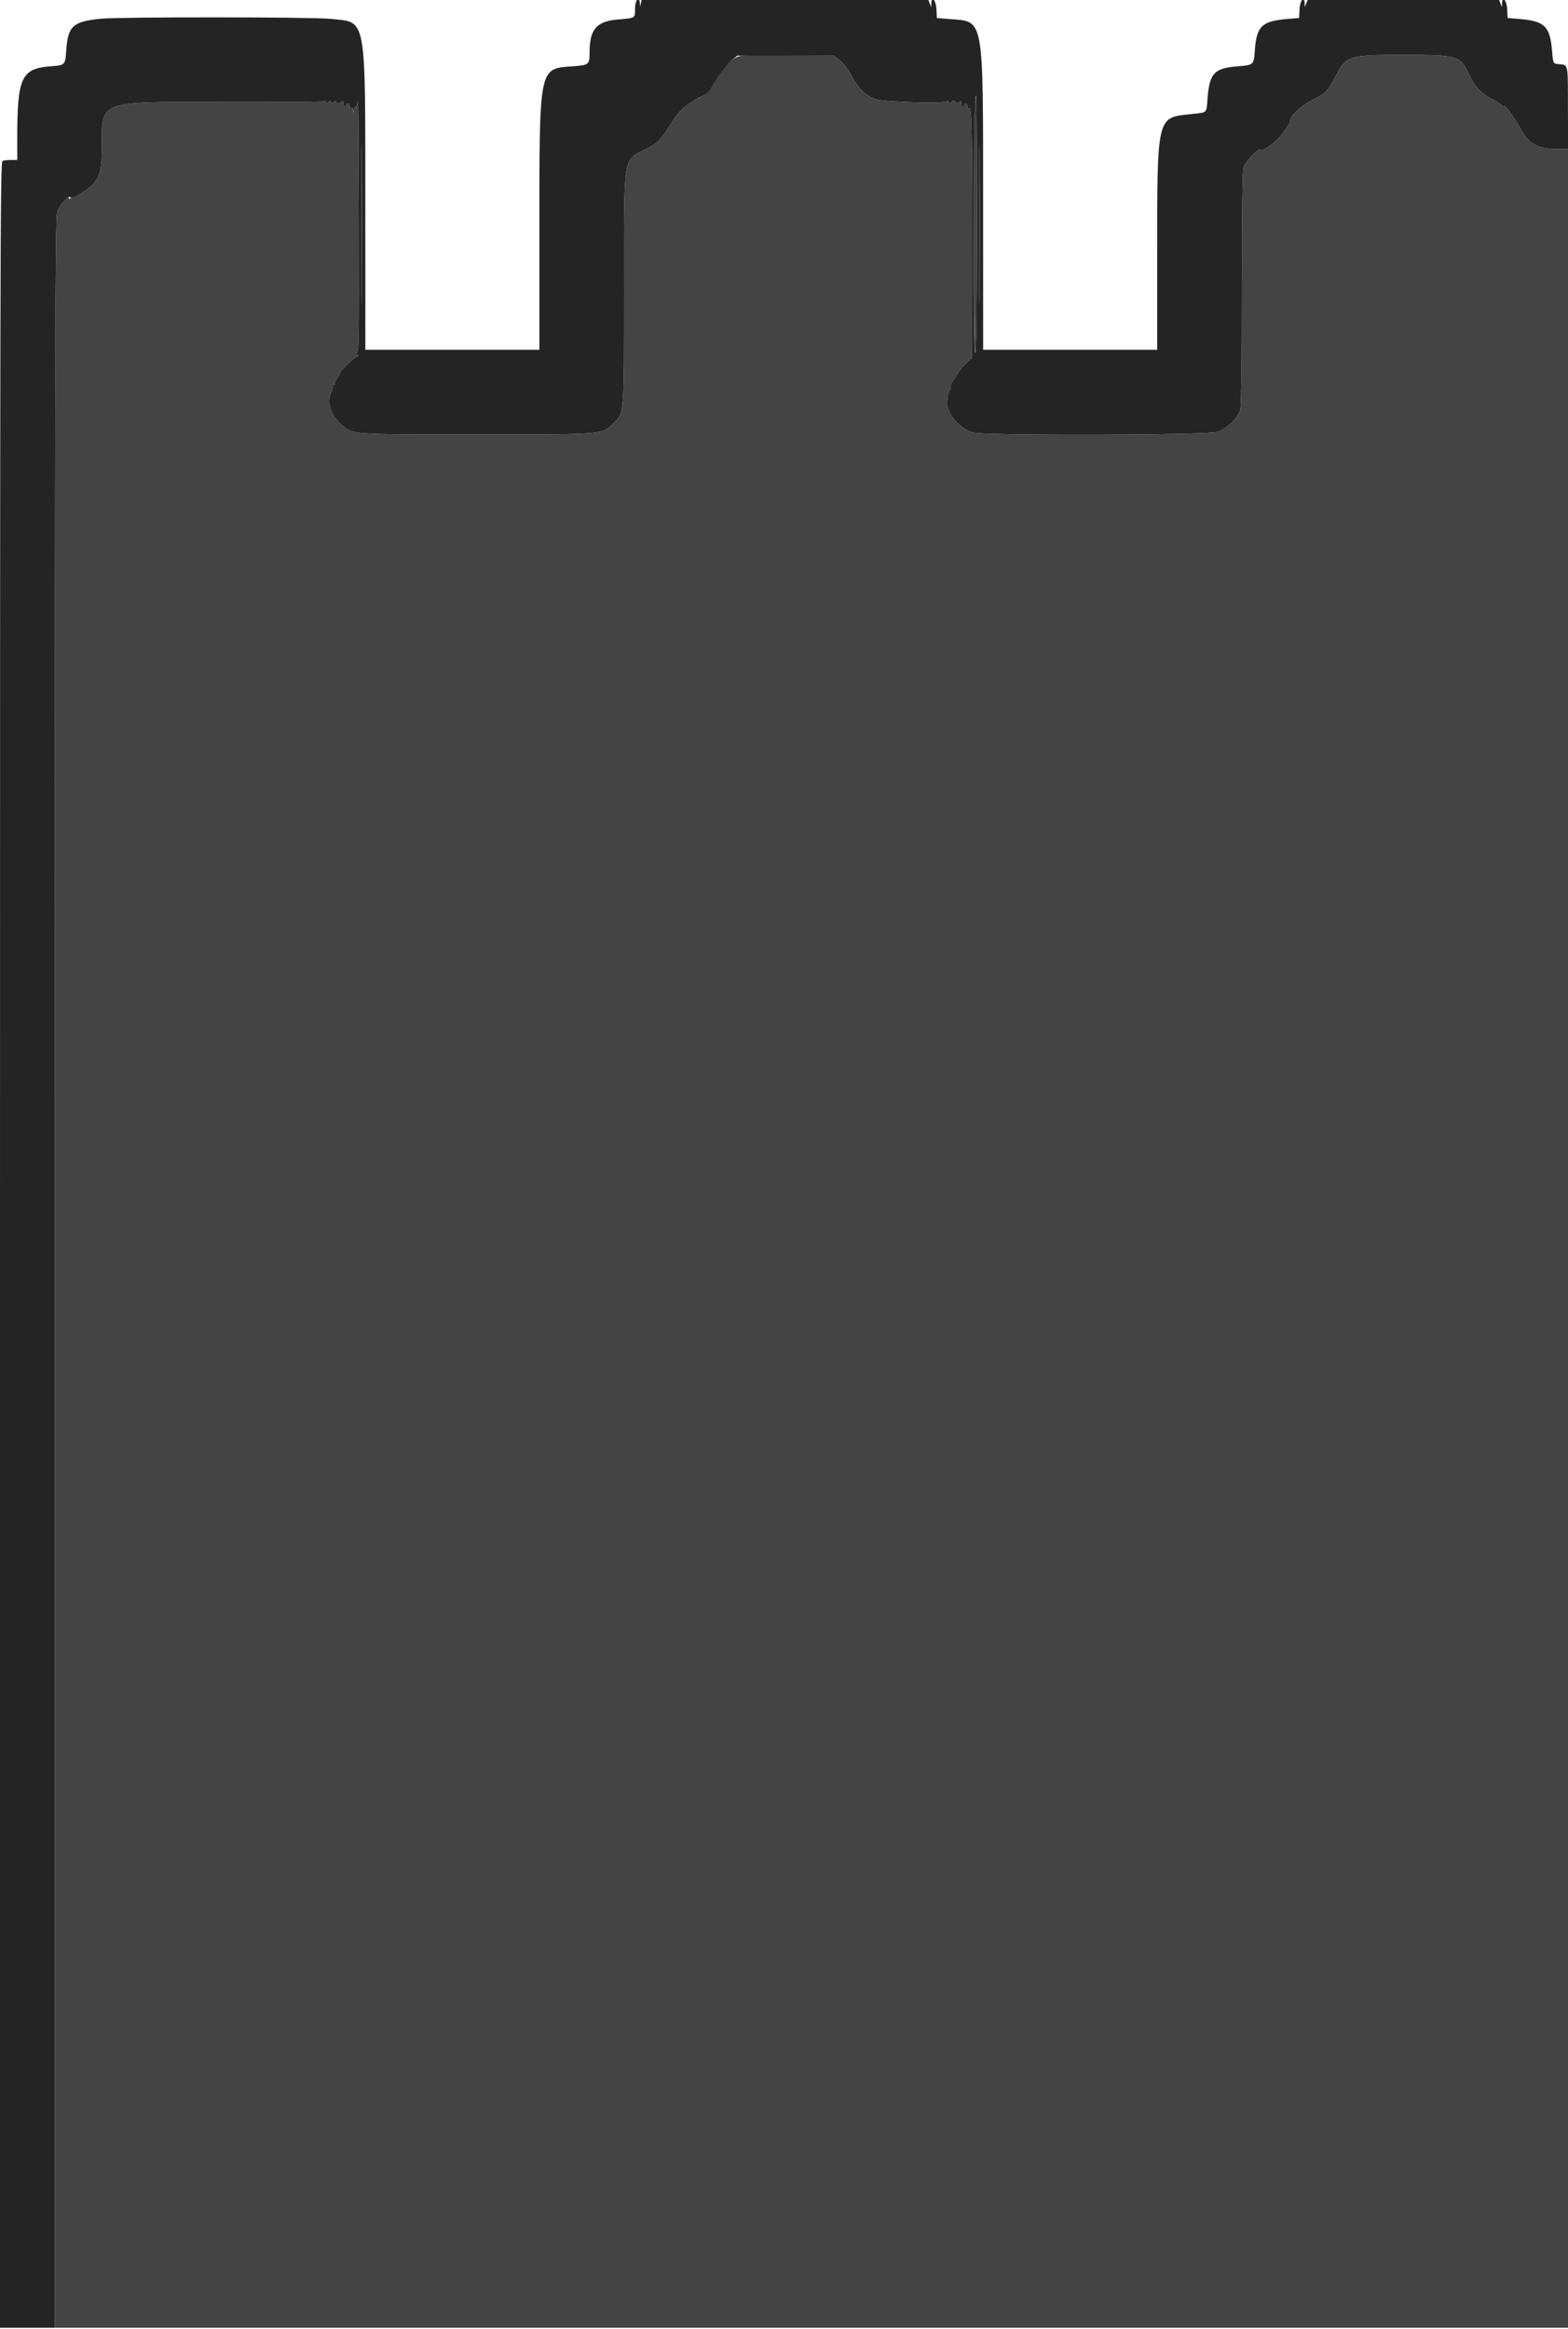 <svg id="svg" version="1.1" xmlns="http://www.w3.org/2000/svg" xmlns:xlink="http://www.w3.org/1999/xlink" width="400" height="593.939" viewBox="0, 0, 400,593.939"><g id="svgg"><path id="path0" d="M187.800 14.620 C 185.868 15.639,184.830 16.806,182.926 20.096 C 181.089 23.270,180.068 24.263,177.571 25.304 C 175.495 26.170,173.276 28.260,171.524 31.000 C 168.337 35.987,167.923 36.423,164.946 37.929 C 158.801 41.037,159.200 38.567,159.198 73.487 C 159.195 106.109,159.264 105.195,156.620 107.801 C 153.462 110.914,154.789 110.800,121.734 110.800 C 89.132 110.800,89.850 110.854,87.016 108.209 C 84.090 105.479,83.249 102.409,84.664 99.629 C 84.936 99.094,85.068 98.509,84.956 98.329 C 84.844 98.148,84.973 98.000,85.243 98.000 C 85.513 98.000,85.619 97.885,85.478 97.745 C 85.338 97.605,85.578 96.992,86.012 96.383 C 86.445 95.775,86.800 95.154,86.800 95.005 C 86.800 94.509,90.704 90.800,91.257 90.772 C 91.556 90.756,91.440 90.589,91.000 90.400 C 90.316 90.106,90.301 90.052,90.900 90.028 C 91.561 90.002,91.596 88.183,91.533 57.100 C 91.496 39.005,91.395 24.875,91.309 25.700 C 91.222 26.525,90.995 27.200,90.804 27.200 C 90.612 27.200,90.378 27.605,90.282 28.100 C 90.119 28.948,90.105 28.943,90.048 28.000 C 90.000 27.200,89.910 27.120,89.600 27.600 C 89.286 28.085,89.211 28.028,89.206 27.300 C 89.203 26.805,89.020 26.400,88.800 26.400 C 88.580 26.400,88.400 26.580,88.400 26.800 C 88.400 27.020,88.220 27.200,88.000 27.200 C 87.780 27.200,87.597 26.795,87.594 26.300 C 87.590 25.783,87.463 25.587,87.294 25.839 C 86.915 26.405,85.602 26.401,85.594 25.833 C 85.591 25.595,85.397 25.670,85.163 26.000 C 84.833 26.467,84.693 26.486,84.531 26.083 C 84.371 25.687,84.192 25.675,83.761 26.032 C 83.333 26.387,83.200 26.386,83.200 26.025 C 83.200 25.765,83.006 25.673,82.769 25.819 C 82.532 25.966,71.108 26.058,57.384 26.024 C 24.632 25.942,26.038 25.424,25.970 37.597 C 25.932 44.271,25.441 45.694,22.288 48.257 C 21.533 48.871,19.244 50.044,19.066 49.908 C 18.987 49.849,18.625 50.047,18.261 50.349 C 17.898 50.651,17.600 50.774,17.600 50.622 C 17.600 49.480,15.127 52.351,14.609 54.093 C 14.066 55.922,14.000 85.327,14.000 324.873 L 14.000 593.600 207.000 593.600 L 400.000 593.600 400.000 315.800 L 400.000 38.000 396.987 38.000 C 392.553 38.000,390.064 36.701,388.261 33.446 C 386.261 29.834,384.024 26.738,383.603 26.998 C 383.412 27.116,383.147 27.037,383.014 26.823 C 382.881 26.608,381.691 25.856,380.368 25.151 C 377.683 23.719,376.066 21.914,374.598 18.708 C 372.542 14.217,371.792 14.004,358.000 14.004 C 343.896 14.004,343.379 14.176,340.540 19.795 C 338.886 23.071,337.894 24.037,334.516 25.669 C 331.981 26.893,329.200 29.493,329.200 30.638 C 329.200 30.988,328.885 31.686,328.500 32.191 C 328.115 32.695,327.530 33.504,327.200 33.989 C 325.739 36.136,322.128 38.795,321.511 38.178 C 321.038 37.704,317.598 41.343,317.215 42.723 C 316.952 43.670,316.803 54.753,316.800 73.600 C 316.797 93.428,316.655 103.507,316.363 104.557 C 315.783 106.647,313.026 109.312,310.583 110.144 C 308.067 111.001,251.326 111.152,248.176 110.309 C 244.635 109.362,241.017 104.835,241.615 102.100 C 241.771 101.385,241.842 100.800,241.773 100.800 C 241.704 100.800,241.898 100.318,242.203 99.729 C 242.509 99.139,242.668 98.511,242.557 98.331 C 242.446 98.152,242.816 97.402,243.378 96.665 C 243.940 95.928,244.400 95.187,244.400 95.018 C 244.400 94.850,245.206 93.918,246.190 92.947 L 247.980 91.182 247.995 61.691 C 248.009 32.999,247.848 26.566,247.146 27.673 C 246.910 28.046,246.810 27.937,246.806 27.300 C 246.803 26.805,246.620 26.400,246.400 26.400 C 246.180 26.400,246.000 26.580,246.000 26.800 C 246.000 27.020,245.820 27.200,245.600 27.200 C 245.380 27.200,245.197 26.795,245.194 26.300 C 245.189 25.605,245.105 25.531,244.824 25.974 C 244.516 26.462,244.362 26.466,243.800 26.000 C 243.238 25.534,243.079 25.538,242.739 26.026 C 242.432 26.466,242.292 26.483,242.135 26.098 C 242.023 25.821,241.723 25.724,241.467 25.882 C 240.571 26.436,225.939 26.017,223.684 25.373 C 221.080 24.629,219.017 22.673,217.146 19.175 C 216.406 17.790,215.109 16.104,214.264 15.428 L 212.727 14.200 200.864 14.093 C 190.672 14.002,188.831 14.076,187.800 14.620 M92.191 57.200 C 92.191 75.350,92.240 82.775,92.300 73.700 C 92.360 64.625,92.360 49.775,92.300 40.700 C 92.240 31.625,92.191 39.050,92.191 57.200 M248.659 26.500 C 248.223 30.131,248.356 90.000,248.800 90.000 C 249.063 90.000,249.200 78.800,249.200 57.200 C 249.200 39.160,249.135 24.400,249.056 24.400 C 248.976 24.400,248.798 25.345,248.659 26.500 M249.791 57.200 C 249.791 75.350,249.840 82.775,249.900 73.700 C 249.960 64.625,249.960 49.775,249.900 40.700 C 249.840 31.625,249.791 39.050,249.791 57.200 " stroke="none" fill="#444444" fill-rule="evenodd"></path><path id="path1" d="M162.000 2.192 C 162.000 4.686,162.172 4.579,157.529 4.983 C 152.139 5.453,150.400 7.507,150.400 13.401 C 150.400 16.466,150.231 16.607,146.200 16.901 C 137.394 17.543,137.600 16.523,137.600 59.442 L 137.600 89.200 115.400 89.200 L 93.200 89.200 93.190 53.300 C 93.175 3.248,93.636 5.787,84.388 4.813 C 79.709 4.320,30.771 4.288,25.800 4.774 C 18.562 5.482,17.330 6.606,16.899 12.887 C 16.646 16.581,16.587 16.641,13.000 16.902 C 5.453 17.450,4.400 19.695,4.400 35.242 L 4.400 40.800 2.833 40.800 C 1.971 40.800,0.981 40.909,0.633 41.043 C 0.057 41.264,0.000 65.993,0.000 317.443 L 0.000 593.600 7.000 593.600 L 14.000 593.600 14.000 324.873 C 14.000 85.327,14.066 55.922,14.609 54.093 C 15.127 52.351,17.364 49.774,17.900 50.302 C 17.955 50.356,18.090 50.377,18.200 50.350 C 18.310 50.323,18.535 50.270,18.700 50.233 C 19.187 50.125,21.678 48.753,22.288 48.257 C 25.441 45.694,25.932 44.271,25.970 37.597 C 26.038 25.424,24.632 25.942,57.384 26.024 C 71.108 26.058,82.532 25.966,82.769 25.819 C 83.006 25.673,83.200 25.765,83.200 26.025 C 83.200 26.386,83.333 26.387,83.761 26.032 C 84.192 25.675,84.371 25.687,84.531 26.083 C 84.693 26.486,84.833 26.467,85.163 26.000 C 85.397 25.670,85.591 25.595,85.594 25.833 C 85.602 26.401,86.915 26.405,87.294 25.839 C 87.463 25.587,87.590 25.783,87.594 26.300 C 87.597 26.795,87.780 27.200,88.000 27.200 C 88.220 27.200,88.400 27.020,88.400 26.800 C 88.400 26.580,88.580 26.400,88.800 26.400 C 89.020 26.400,89.203 26.805,89.206 27.300 C 89.211 27.984,89.298 28.065,89.570 27.635 C 89.846 27.198,89.968 27.289,90.109 28.035 C 90.284 28.963,90.293 28.966,90.346 28.100 C 90.375 27.605,90.569 27.200,90.776 27.200 C 90.983 27.200,91.222 26.525,91.309 25.700 C 91.395 24.875,91.496 39.005,91.533 57.100 C 91.596 88.183,91.561 90.002,90.900 90.028 C 90.301 90.052,90.316 90.106,91.000 90.400 C 91.440 90.589,91.556 90.756,91.257 90.772 C 90.704 90.800,86.800 94.509,86.800 95.005 C 86.800 95.154,86.445 95.775,86.012 96.383 C 85.578 96.992,85.338 97.605,85.478 97.745 C 85.619 97.885,85.513 98.000,85.243 98.000 C 84.973 98.000,84.844 98.148,84.956 98.329 C 85.068 98.509,84.936 99.094,84.664 99.629 C 83.249 102.409,84.090 105.479,87.016 108.209 C 89.850 110.854,89.132 110.800,121.734 110.800 C 154.789 110.800,153.462 110.914,156.620 107.801 C 159.264 105.195,159.195 106.109,159.198 73.487 C 159.200 38.567,158.801 41.037,164.946 37.929 C 167.923 36.423,168.337 35.987,171.524 31.000 C 173.388 28.084,175.303 26.353,178.160 25.001 C 180.663 23.817,180.807 23.665,183.197 19.672 C 184.189 18.015,185.692 16.107,186.537 15.430 L 188.074 14.200 200.400 14.200 L 212.726 14.200 214.263 15.428 C 215.108 16.104,216.406 17.790,217.146 19.175 C 219.017 22.673,221.080 24.629,223.684 25.373 C 225.939 26.017,240.571 26.436,241.467 25.882 C 241.723 25.724,242.023 25.821,242.135 26.098 C 242.292 26.483,242.432 26.466,242.739 26.026 C 243.079 25.538,243.238 25.534,243.800 26.000 C 244.362 26.466,244.516 26.462,244.824 25.974 C 245.105 25.531,245.189 25.605,245.194 26.300 C 245.197 26.795,245.380 27.200,245.600 27.200 C 245.820 27.200,246.000 27.020,246.000 26.800 C 246.000 26.580,246.180 26.400,246.400 26.400 C 246.620 26.400,246.803 26.805,246.806 27.300 C 246.810 27.937,246.910 28.046,247.146 27.673 C 247.848 26.566,248.009 32.999,247.995 61.691 L 247.980 91.182 246.190 92.947 C 245.206 93.918,244.400 94.850,244.400 95.018 C 244.400 95.187,243.940 95.928,243.378 96.665 C 242.816 97.402,242.446 98.152,242.557 98.331 C 242.668 98.511,242.509 99.139,242.203 99.729 C 241.898 100.318,241.704 100.800,241.773 100.800 C 241.842 100.800,241.771 101.385,241.615 102.100 C 241.017 104.835,244.635 109.362,248.176 110.309 C 251.326 111.152,308.067 111.001,310.583 110.144 C 313.026 109.312,315.783 106.647,316.363 104.557 C 316.655 103.507,316.797 93.428,316.800 73.600 C 316.803 54.753,316.952 43.670,317.215 42.723 C 317.598 41.343,321.038 37.704,321.511 38.178 C 322.128 38.795,325.739 36.136,327.200 33.989 C 327.530 33.504,328.115 32.695,328.500 32.191 C 328.885 31.686,329.200 30.988,329.200 30.638 C 329.200 29.493,331.981 26.893,334.516 25.669 C 337.894 24.037,338.886 23.071,340.540 19.795 C 343.379 14.176,343.896 14.004,358.000 14.004 C 371.792 14.004,372.542 14.217,374.598 18.708 C 376.066 21.914,377.683 23.719,380.368 25.151 C 381.691 25.856,382.881 26.608,383.014 26.823 C 383.147 27.037,383.412 27.116,383.603 26.998 C 384.024 26.738,386.261 29.834,388.261 33.446 C 390.065 36.703,392.553 38.000,396.997 38.000 L 400.020 38.000 399.987 27.402 C 399.950 15.561,400.223 16.651,397.200 16.312 C 396.251 16.206,396.186 16.036,395.931 12.962 C 395.408 6.648,394.047 5.350,387.400 4.822 L 384.600 4.600 384.480 2.300 C 384.360 -0.000,383.234 -1.208,383.175 0.900 L 383.149 1.800 382.788 0.900 L 382.426 0.000 358.000 -0.000 L 333.574 -0.000 333.212 0.900 L 332.851 1.800 332.825 0.900 C 332.766 -1.208,331.640 -0.000,331.520 2.300 L 331.400 4.600 328.600 4.822 C 321.889 5.355,320.550 6.631,320.104 12.917 C 319.845 16.580,319.833 16.591,315.577 16.933 C 309.741 17.403,308.558 18.682,308.045 25.075 C 307.727 29.043,308.187 28.630,303.533 29.130 C 295.079 30.038,295.200 29.511,295.200 65.442 L 295.200 89.200 273.000 89.200 L 250.800 89.200 250.790 53.300 C 250.775 3.412,251.163 5.587,242.163 4.857 L 239.000 4.600 238.880 2.300 C 238.760 -0.000,237.634 -1.208,237.575 0.900 L 237.549 1.800 237.188 0.900 L 236.826 0.000 200.241 0.000 L 163.656 0.000 163.482 0.900 L 163.309 1.800 163.254 0.900 C 163.128 -1.197,162.000 -0.035,162.000 2.192 M92.300 73.700 C 92.240 82.775,92.191 75.350,92.191 57.200 C 92.191 39.050,92.240 31.625,92.300 40.700 C 92.360 49.775,92.360 64.625,92.300 73.700 M249.200 57.200 C 249.200 78.800,249.063 90.000,248.800 90.000 C 248.537 90.000,248.401 79.502,248.403 59.300 C 248.407 32.083,248.550 24.400,249.056 24.400 C 249.135 24.400,249.200 39.160,249.200 57.200 M249.900 73.700 C 249.840 82.775,249.791 75.350,249.791 57.200 C 249.791 39.050,249.840 31.625,249.900 40.700 C 249.960 49.775,249.960 64.625,249.900 73.700 " stroke="none" fill="#242424" fill-rule="evenodd"></path></g></svg>